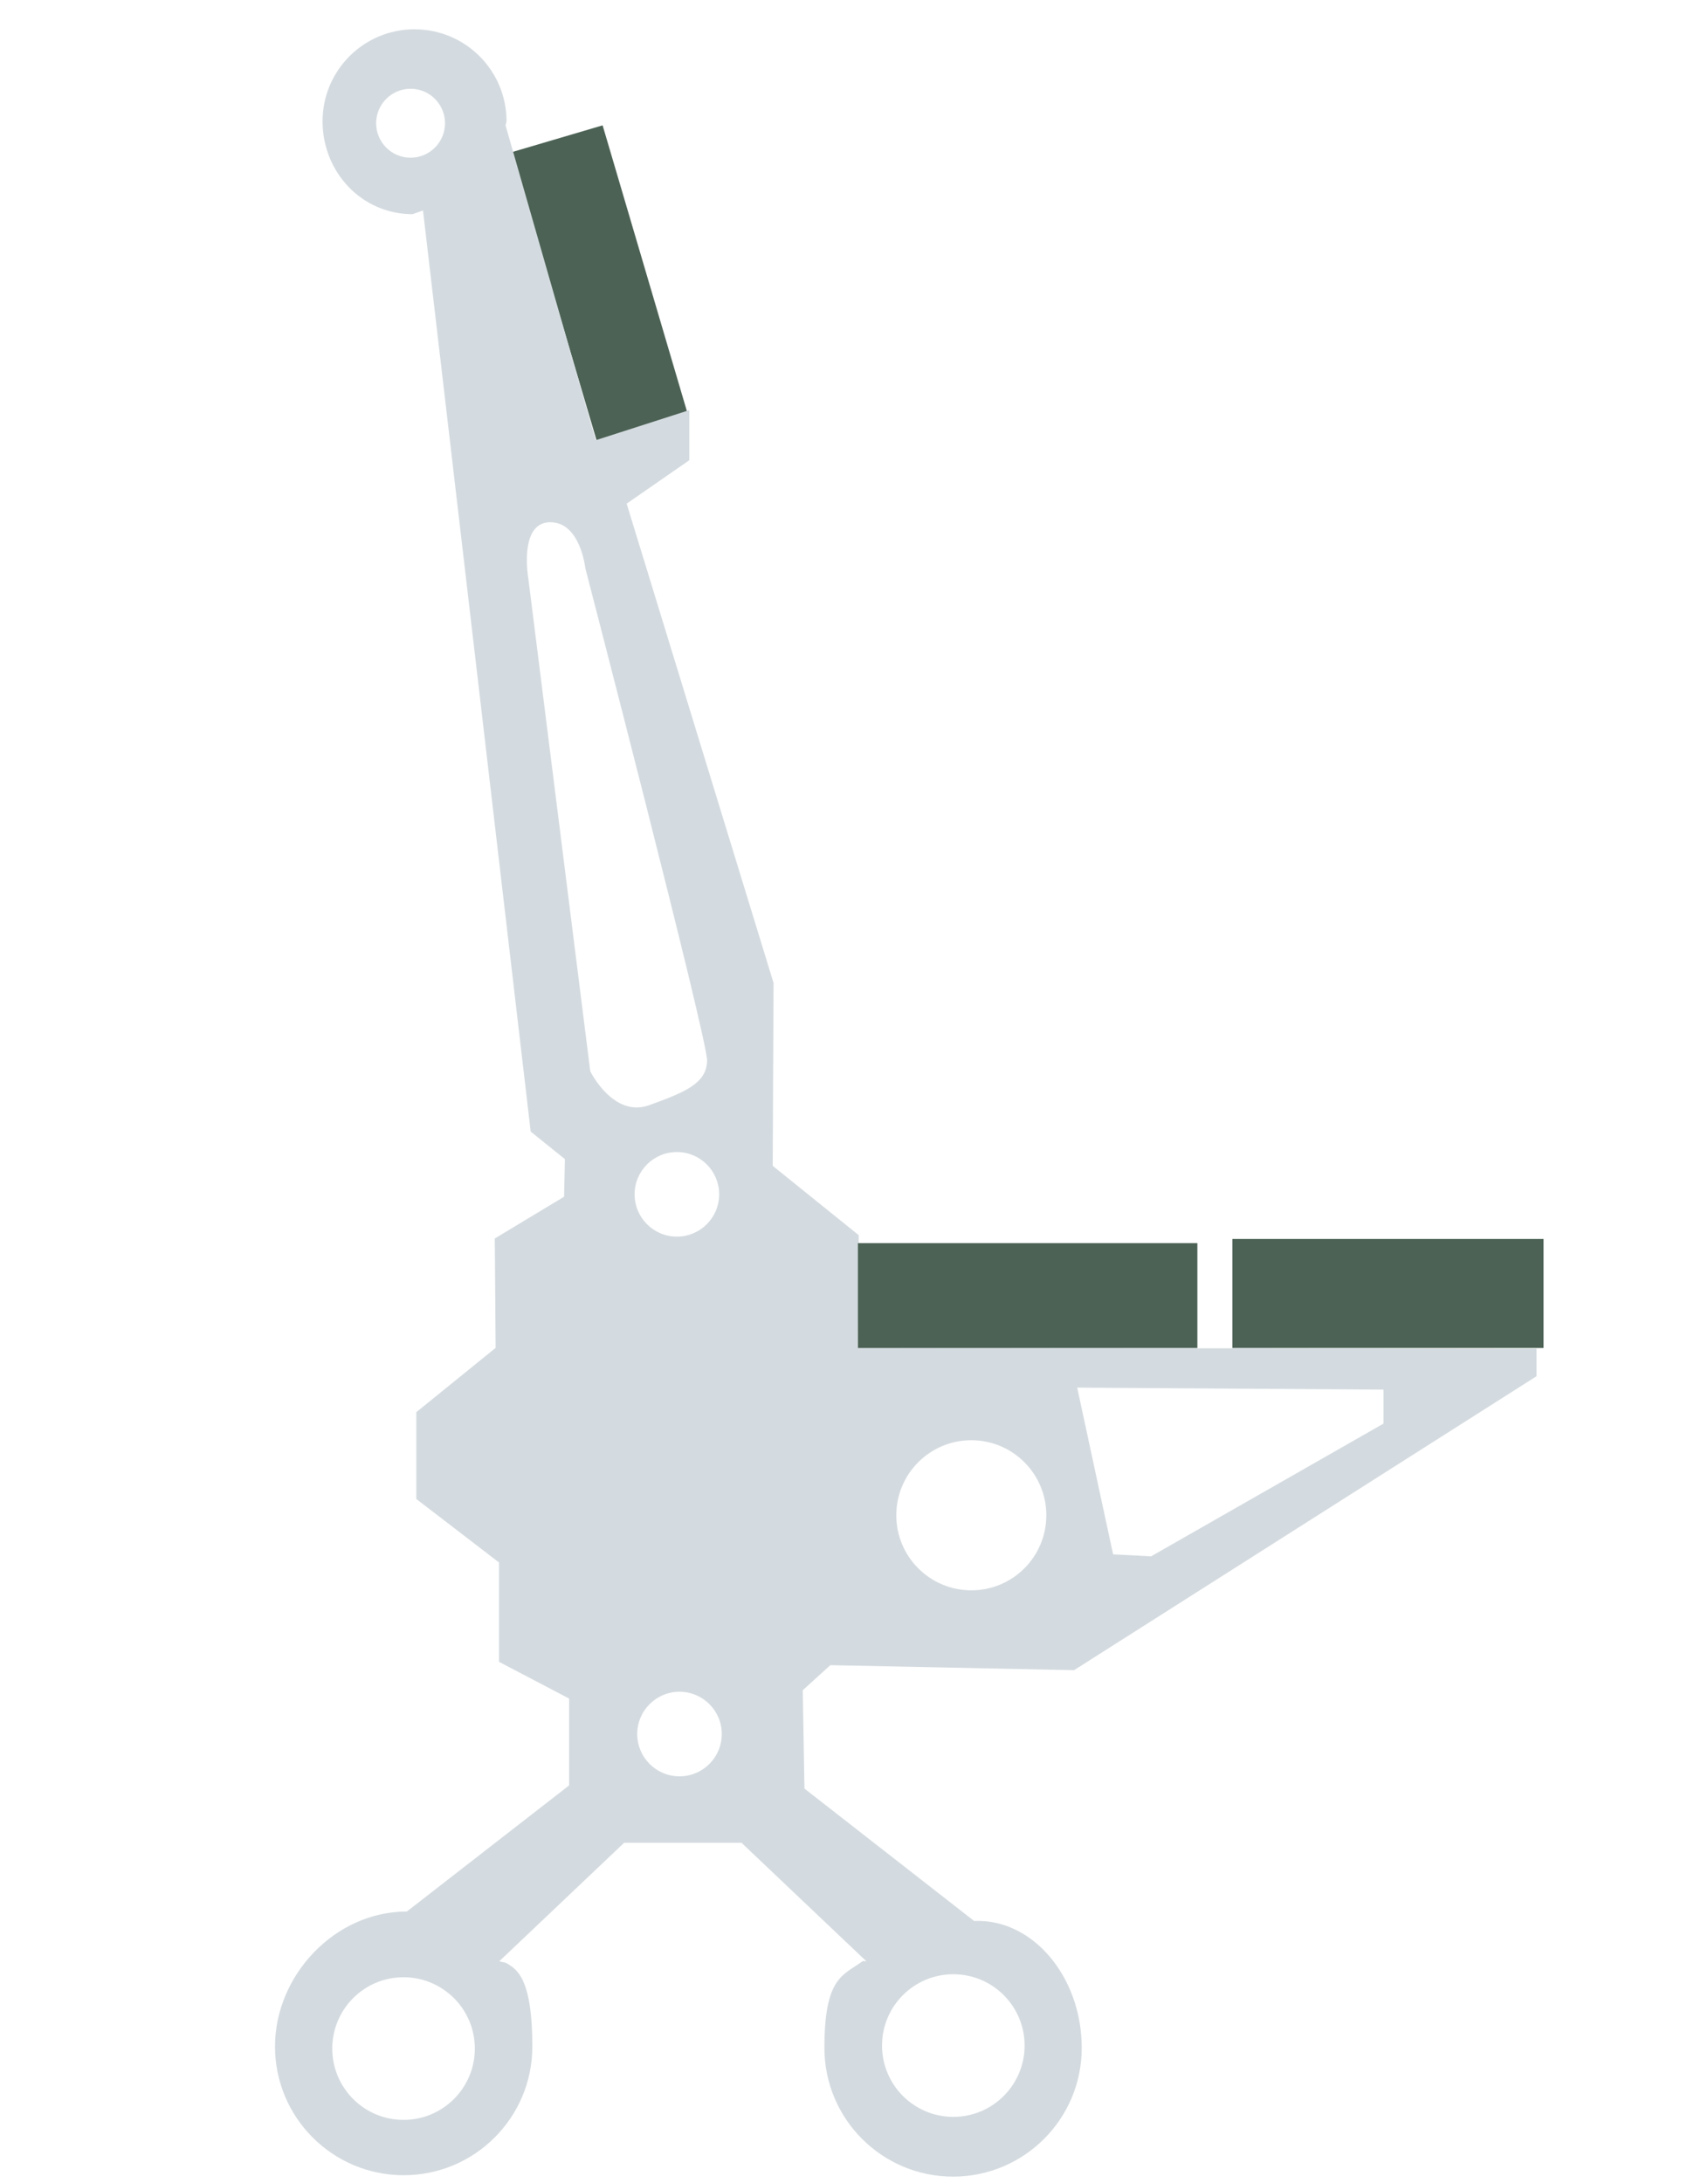<?xml version="1.0" encoding="UTF-8" standalone="no"?>
<svg
   width="90"
   height="115"
   viewBox="0 0 90 115"
   version="1.1"
   xml:space="preserve"
   style="clip-rule:evenodd;fill-rule:evenodd;stroke-linejoin:round;stroke-miterlimit:2"
   id="svg9"
   sodipodi:docname="bench-left.svg"
   inkscape:version="1.3.2 (091e20e, 2023-11-25, custom)"
   xmlns:inkscape="http://www.inkscape.org/namespaces/inkscape"
   xmlns:sodipodi="http://sodipodi.sourceforge.net/DTD/sodipodi-0.dtd"
   xmlns="http://www.w3.org/2000/svg"
   xmlns:svg="http://www.w3.org/2000/svg"><defs
   id="defs9" /><sodipodi:namedview
   id="namedview9"
   pagecolor="#ffffff"
   bordercolor="#000000"
   borderopacity="0.25"
   inkscape:showpageshadow="2"
   inkscape:pageopacity="0.0"
   inkscape:pagecheckerboard="0"
   inkscape:deskcolor="#d1d1d1"
   inkscape:zoom="3.6925985"
   inkscape:cx="-2.8435261"
   inkscape:cy="54.297807"
   inkscape:window-width="1920"
   inkscape:window-height="1009"
   inkscape:window-x="-8"
   inkscape:window-y="-8"
   inkscape:window-maximized="1"
   inkscape:current-layer="g5-5" />
    
<g
   id="g5-5"
   transform="matrix(1.069,0,0,1.069,-75.881,-101.242)"><rect
     style="fill:#4c6255;fill-opacity:1;stroke:none;stroke-width:0.32;stroke-linejoin:round"
     id="rect1"
     width="4.677"
     height="14.855"
     x="63.356"
     y="125.248"
     transform="rotate(-16.434)" /><path
     id="path2-4"
     style="fill:#d4dbe0;fill-opacity:1;stroke:none;stroke-width:0.32;stroke-linejoin:round;stroke-opacity:1"
     d="m 91.417,96.149 c -2.505,-1.78e-4 -4.535,2.03 -4.535,4.535 1.05e-4,2.505 1.931,4.577 4.436,4.577 l 0.515,-0.18 5.308,45.382 1.687,1.358 -0.041,1.852 -3.415,2.057 0.041,5.39 -3.909,3.168 v 4.279 l 4.074,3.127 v 4.896 l 3.456,1.81 v 4.279 l -7.997,6.213 c -3.552,0 -6.499,3.149 -6.499,6.652 1.05e-4,3.503 2.84,6.343 6.343,6.343 3.503,-10e-5 6.343,-2.84 6.343,-6.343 1.88e-4,-3.503 -0.831,-3.833 -1.306,-4.125 l -0.324,-0.074 6.154,-5.838 h 5.785 l 6.154,5.838 -0.172,-0.012 c -0.977,0.712 -1.896,0.777 -1.896,4.28 1.1e-4,3.503 2.84,6.343 6.343,6.343 3.503,1.9e-4 6.343,-2.84 6.343,-6.343 1.9e-4,-3.503 -2.418,-6.379 -5.306,-6.255 l -8.362,-6.523 -0.083,-4.845 1.358,-1.235 12.014,0.247 22.794,-14.483 v -1.358 l -33.45,-0.041 0.041,-5.554 -4.238,-3.415 0.041,-9.01 -7.241,-23.617 3.086,-2.139 v -2.469 l -4.609,1.481 -4.446,-15.509 0.048,-0.202 c 1.76e-4,-2.505 -2.03,-4.535 -4.535,-4.535 z m -0.196,2.933 c 0.937,1.24e-4 1.697,0.76 1.697,1.698 -1.27e-4,0.937 -0.76,1.697 -1.697,1.697 -0.937,-1.2e-4 -1.697,-0.76 -1.697,-1.697 -1.64e-4,-0.937 0.76,-1.697 1.697,-1.698 z m 6.843,21.359 c 1.525,-0.049 1.77,2.262 1.77,2.262 0,0 6,23.114 6,24.246 0,1.131 -1.082,1.574 -2.853,2.213 -1.77,0.639 -2.902,-1.672 -2.902,-1.672 l -3.049,-24.246 c 0,0 -0.492,-2.754 1.032,-2.803 z m 6.284,31.031 c 1.15,-1e-5 2.083,0.932 2.083,2.083 10e-6,1.15 -0.932,2.083 -2.083,2.083 -1.15,1e-5 -2.083,-0.932 -2.083,-2.083 -1e-5,-1.15 0.932,-2.083 2.083,-2.083 z m 19.733,11.608 15.098,0.099 v 1.672 l -11.459,6.541 -1.869,-0.099 z m -5.22,2.592 c 2.042,-1.3e-4 3.697,1.655 3.697,3.697 1.4e-4,2.042 -1.655,3.698 -3.697,3.697 -2.042,-1.4e-4 -3.697,-1.656 -3.697,-3.697 1.5e-4,-2.042 1.655,-3.697 3.697,-3.697 z m -14.384,12.393 c 1.15,-10e-6 2.083,0.932 2.083,2.083 1e-5,1.15 -0.932,2.083 -2.083,2.083 -1.15,1e-5 -2.083,-0.932 -2.083,-2.083 -1e-5,-1.15 0.932,-2.083 2.083,-2.083 z m 13.497,13.919 c 1.94,8e-5 3.513,1.573 3.513,3.513 -8e-5,1.94 -1.573,3.513 -3.513,3.513 -1.94,-8e-5 -3.513,-1.573 -3.513,-3.513 8e-5,-1.94 1.573,-3.513 3.513,-3.513 z m -27.099,0.148 c 1.941,8e-5 3.514,1.573 3.513,3.514 -7.7e-5,1.94 -1.573,3.513 -3.513,3.513 -1.94,-8e-5 -3.513,-1.573 -3.513,-3.513 -2.1e-4,-1.941 1.573,-3.514 3.513,-3.514 z"
     sodipodi:nodetypes="cccccccccccccccccccccccccccccccccccccccccccccccccccscssccssssssccccccsssssssssscccccccccc" /><rect
     style="fill:#4c6255;fill-opacity:1;stroke:none;stroke-width:0.32;stroke-linejoin:round;stroke-opacity:1"
     id="rect5"
     width="16.733"
     height="5.168"
     x="113.271"
     y="155.959"
     ry="2.584"
     rx="0" /><rect
     style="fill:#4c6255;fill-opacity:1;stroke:none;stroke-width:0.32;stroke-linejoin:round;stroke-opacity:1"
     id="rect5-7"
     width="15.339"
     height="5.373"
     x="131.729"
     y="155.754"
     ry="2.563"
     rx="0" /></g></svg>
